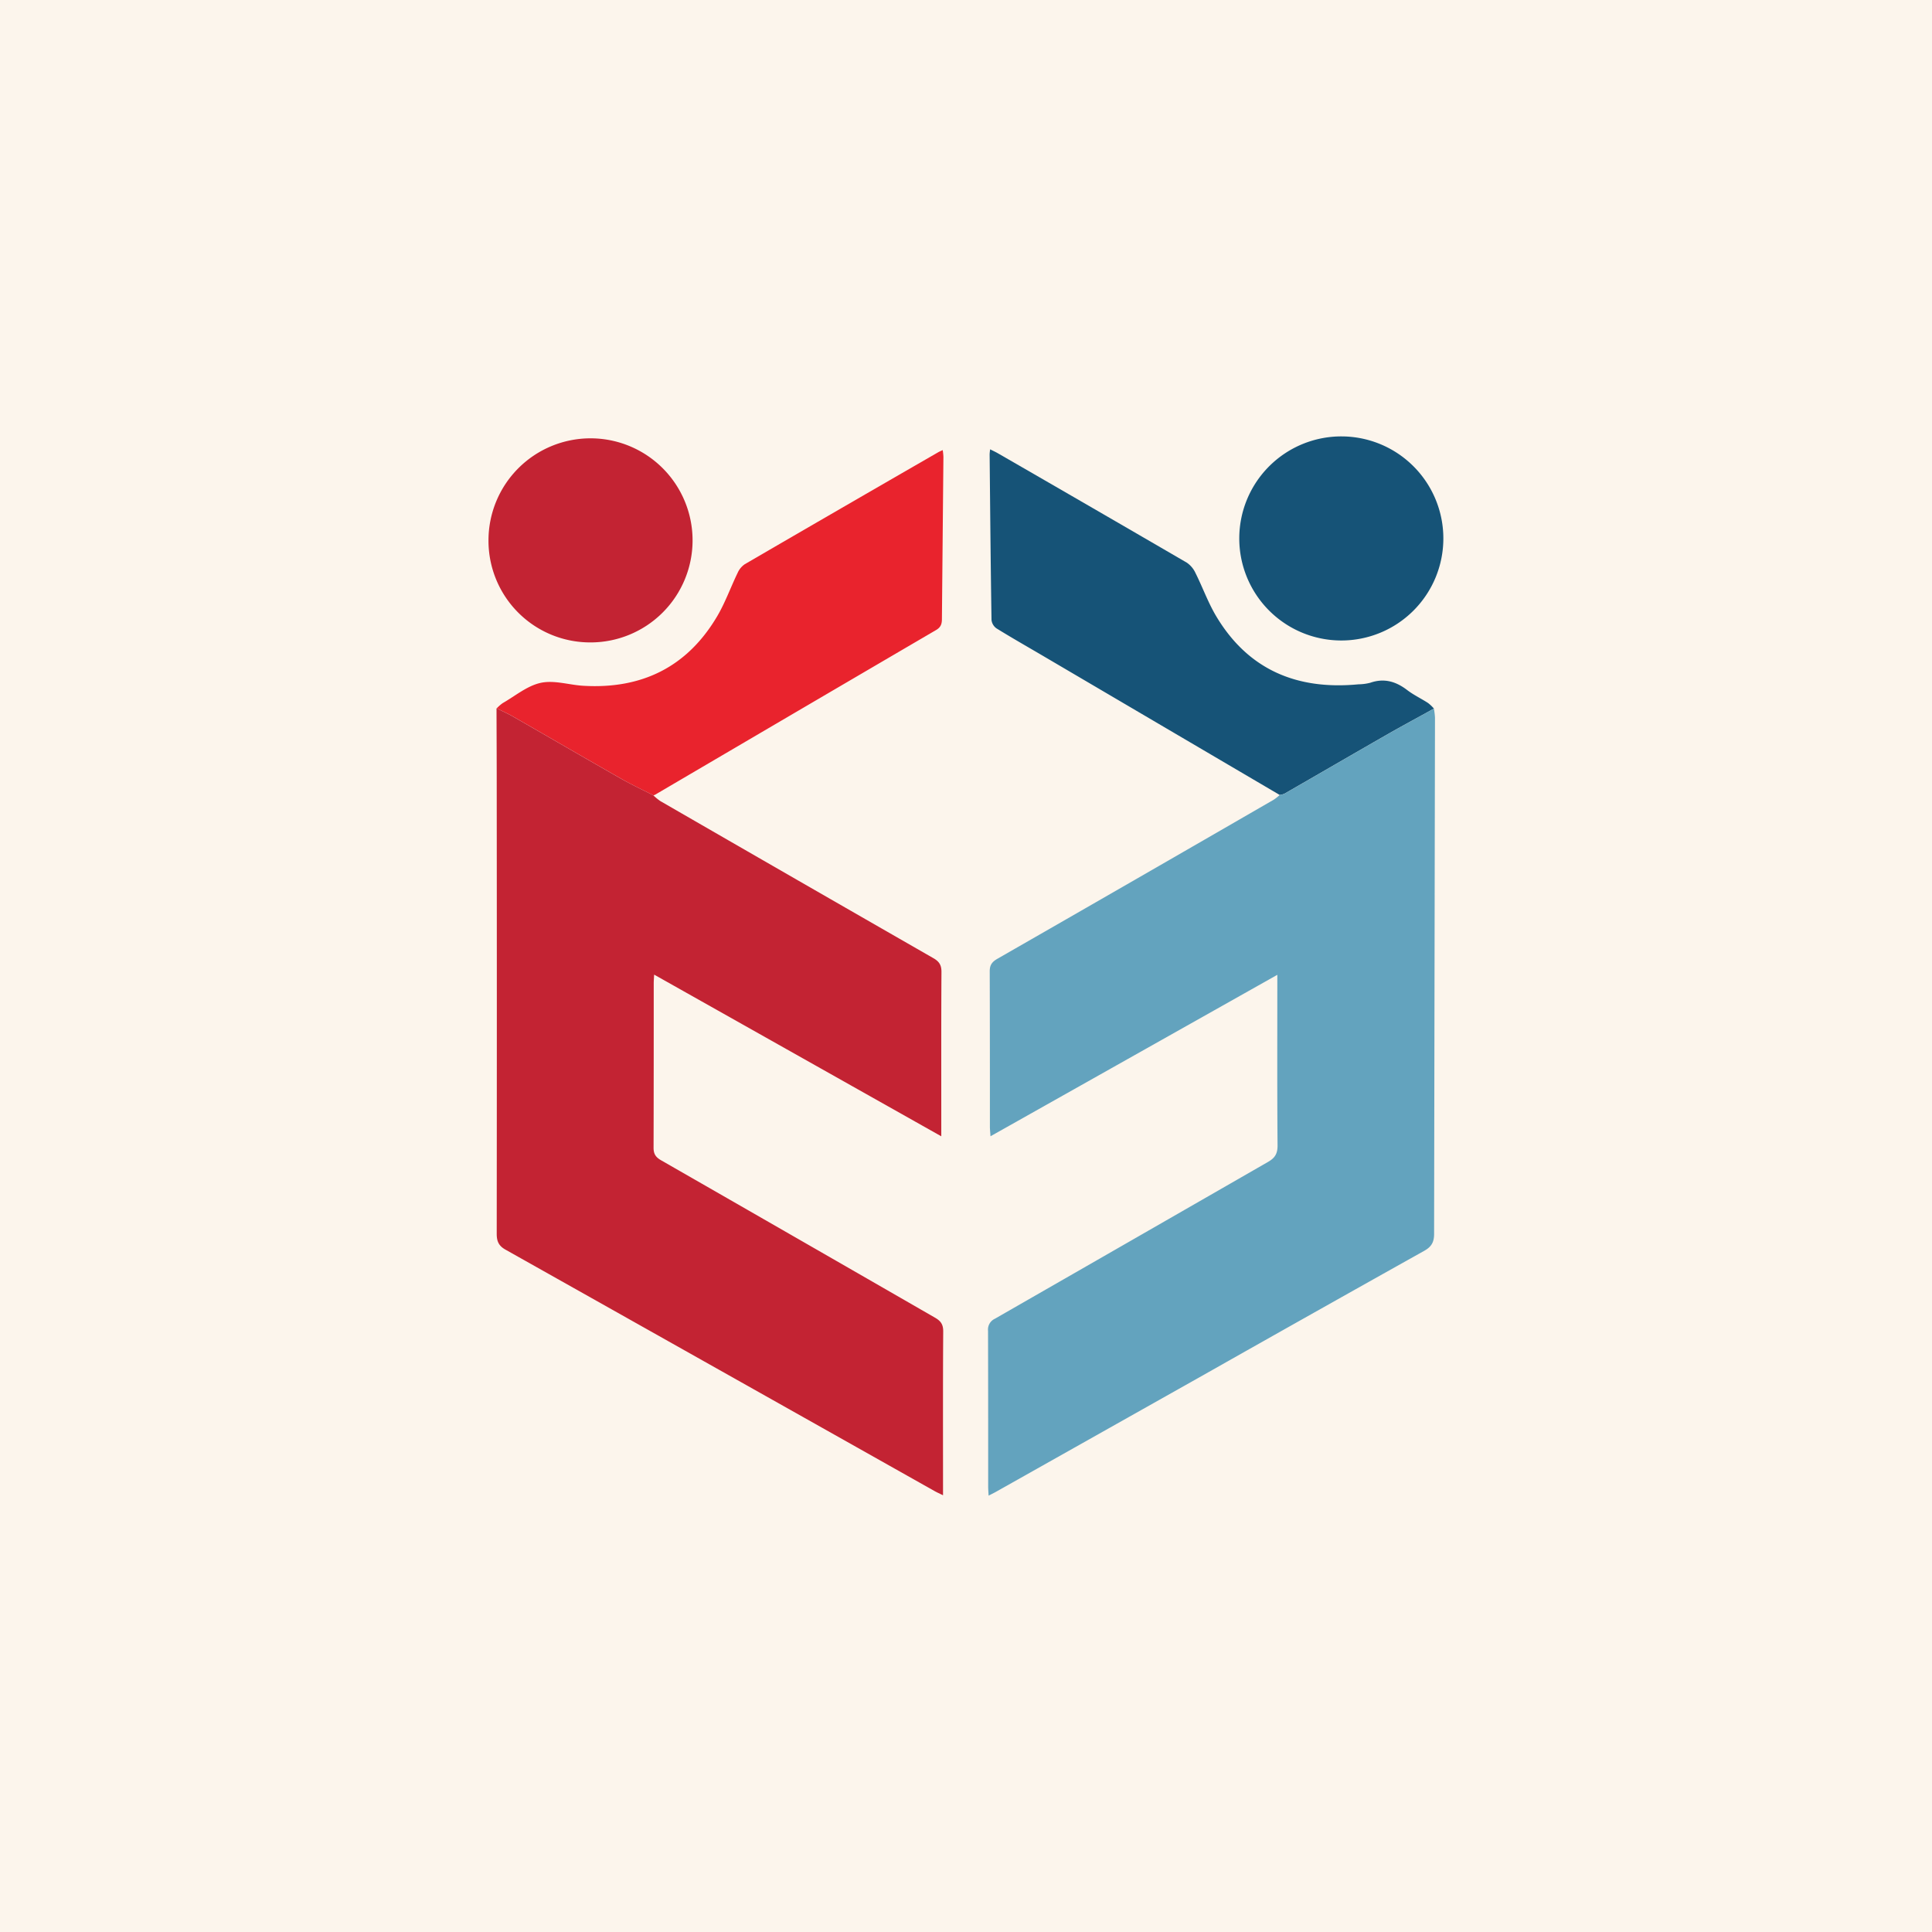<svg id="Logo" xmlns="http://www.w3.org/2000/svg" viewBox="0 0 852 852">
  <title>Jongerenraad Zutphen logo</title>
  <desc>Een rode en blauwe figuur, hun armen naar elkaar uitgestoken</desc>
  <defs>
    <style>
      .cls-1 {
        fill: #fcf5ec;
      }

      .cls-2 {
        fill: #63a3be;
      }

      .cls-3 {
        fill: #165377;
      }

      .cls-4 {
        fill: #c32333;
      }

      .cls-5 {
        fill: #e9232d;
      }
    </style>
  </defs>
  <rect id="Background" class="cls-1" width="852" height="852" />
  <g id="Left">
    <path
			id="Head-2"
			data-name="Head"
			class="cls-4"
			d="M215.42,238.3a45,45,0,1,1,45,45A44.83,44.83,0,0,1,215.42,238.3Z"
		/>
    <path
			id="Arm-2"
			data-name="Arm"
			class="cls-5"
			d="M288.11,350.73c-4.7-2.41-9.51-4.65-14.1-7.27-15.93-9.08-31.78-18.3-47.69-27.43-2.35-1.34-4.85-2.44-7.27-3.65a16.71,16.71,0,0,1,2.67-2.33c5.52-3.16,10.8-7.64,16.75-8.92s12.42.91,18.69,1.29c25.89,1.55,46-8.29,59.24-30.87,3.5-6,5.85-12.64,8.89-18.91a9,9,0,0,1,3.16-3.83q42.56-24.75,85.21-49.32c.53-.31,1.1-.55,2.07-1a25.84,25.84,0,0,1,.31,3q-.33,35.74-.66,71.5c0,2.19-.51,3.65-2.57,4.85q-62,36.27-124,72.68A7,7,0,0,1,288.11,350.73Z"
		/>
    <path
			id="Body-2"
			data-name="Body"
			class="cls-4"
			d="M288.11,350.73a24.48,24.48,0,0,0,3.08,2.53Q351.37,388,411.62,422.55c2.6,1.49,3.58,3.09,3.56,6.12-.14,22.6-.07,45.2-.08,67.79v4.64L288.47,429.8c-.08,1.6-.17,2.65-.18,3.7,0,24.22,0,48.44-.07,72.66,0,2.79,1,4.18,3.3,5.51q60.44,34.65,120.8,69.41c2.57,1.47,3.65,3,3.63,6.09-.15,22.6-.08,45.2-.08,67.79v4.44c-1.66-.81-2.85-1.33-4-2q-94.48-53.19-189-106.34c-2.94-1.65-3.82-3.68-3.82-6.92q.1-98.68,0-197.38c0-11.47-.06-22.94-.09-34.41,2.42,1.21,4.92,2.31,7.27,3.65,15.91,9.13,31.76,18.35,47.69,27.43C278.6,346.08,283.41,348.32,288.11,350.73Z"
		/>
  </g>
  <g id="Right">
    <path
			id="Head"
			class="cls-3"
			d="M591.6,192.45a45,45,0,1,1-45.09,44.92A45,45,0,0,1,591.6,192.45Z"
		/>
    <path
			id="Arm"
			class="cls-3"
			d="M632.35,312.49c-7.06,3.91-14.18,7.73-21.19,11.75-14.93,8.55-29.8,17.2-44.72,25.78a7.91,7.91,0,0,1-2.1.55L459.45,288.94c-6.67-3.91-13.39-7.74-20-11.83a5.24,5.24,0,0,1-2.2-3.72c-.38-24.33-.59-48.66-.83-73a20.27,20.27,0,0,1,.23-2.24c1.35.69,2.44,1.18,3.47,1.78q41.65,24,83.26,48.2a11.2,11.2,0,0,1,3.84,4.6c3.17,6.34,5.57,13.12,9.21,19.17,14.22,23.68,35.78,32.45,62.64,29.88a22.08,22.08,0,0,0,5.18-.68c6.11-2.13,11.31-.61,16.29,3.2,2.86,2.19,6.19,3.75,9.22,5.72A16.42,16.42,0,0,1,632.35,312.49Z"
		/>
    <path
			id="Body"
			class="cls-2"
			d="M632.35,312.49a33.48,33.48,0,0,1,.47,4q-.21,113.86-.39,227.72c0,3.62-1.22,5.64-4.33,7.38q-48.68,27.24-97.23,54.7l-91.35,51.42c-1,.59-2.11,1.11-3.55,1.86-.08-1.61-.19-2.69-.19-3.78,0-23,0-45.94-.06-68.92a5.24,5.24,0,0,1,3-5.3Q499,547,559.19,512.4c3.07-1.76,4.23-3.66,4.2-7.29-.19-23.47-.1-46.94-.1-70.42v-4.8L436.8,501.09c-.12-1.85-.26-3-.26-4.2,0-22.85,0-45.69-.08-68.54,0-2.77,1-4.14,3.31-5.49q61.05-35,122-70.23a20.8,20.8,0,0,0,2.58-2.06,7.91,7.91,0,0,0,2.1-.55c14.92-8.58,29.79-17.23,44.72-25.78C618.17,320.22,625.29,316.4,632.35,312.49Z"
		/>
  </g>
</svg>
